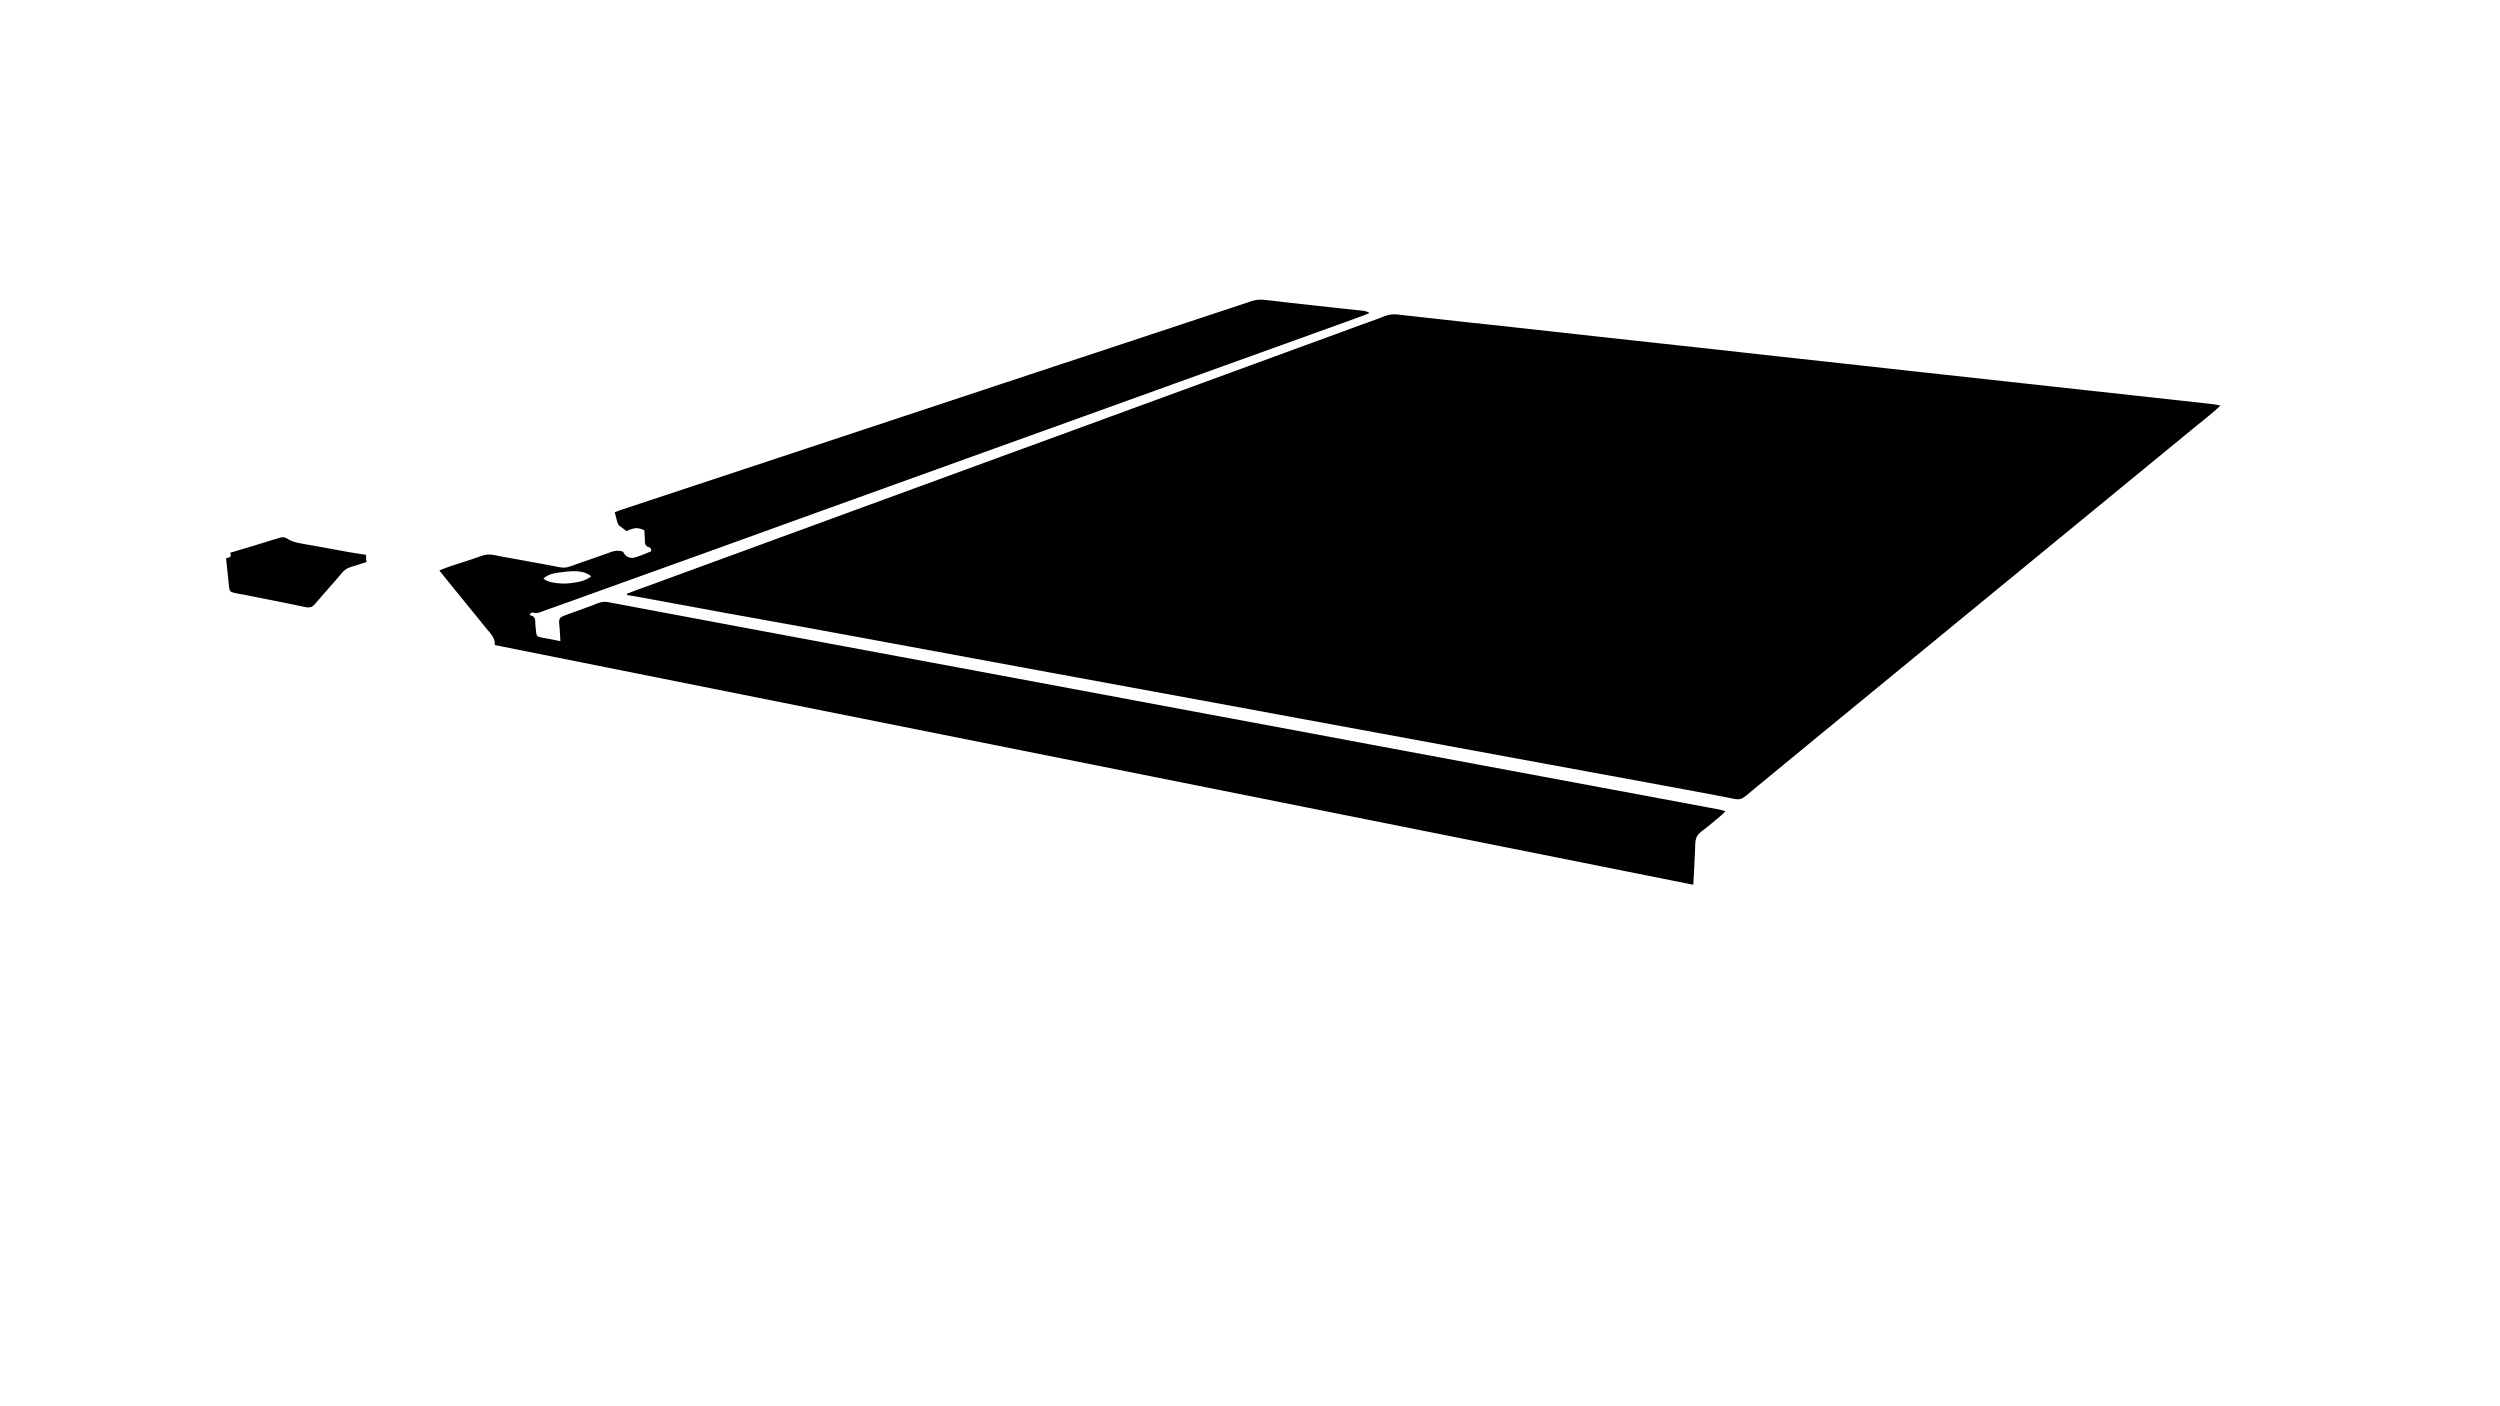 <svg id="Layer_1" data-name="Layer 1" xmlns="http://www.w3.org/2000/svg" viewBox="0 0 1920 1080"><title>K_Mask_Main_Surfase_00000</title><path d="M1700.36,310.51q-31.61-3.55-63.24-7t-63.4-6.93q-31.62-3.5-63.25-6.95T1447,282.66q-31.77-3.52-63.55-7t-63.31-7q-31.58-3.48-63.17-6.9-31.76-3.46-63.5-7t-63.5-6.93l-31.65-3.5-15.82-1.76-7.91-.89a25,25,0,0,0-7.23,0,39.7,39.7,0,0,0-7,2.34c-2.39.9-4.8,1.76-7.2,2.63-5,1.78-9.91,3.6-14.86,5.41l-30.05,11-60.1,22L888.22,307l-60.08,22-59.89,21.89-60.08,22-60.08,22-60.08,22-60.08,22-30,11c-4.94,1.8-9.92,3.51-14.78,5.51a5.31,5.31,0,0,0-1.58.64,0.46,0.46,0,0,0,0,.65c0.25,0.44.07,0.18,0.48,0.35a9.16,9.16,0,0,0,1.95.32l2.34,0.38c2.62,0.44,5.22.94,7.83,1.42l62.63,11.53L619.47,482l62.93,11.59,62.85,11.6,62.83,11.6,62.8,11.55,62.81,11.55,62.87,11.6,62.65,11.56,62.59,11.55,62.77,11.57,62.75,11.54q31.34,5.77,62.68,11.58,7.83,1.47,15.65,3c2.53,0.48,5.06,1.1,7.61,1.44a8.22,8.22,0,0,0,5.47-1,53,53,0,0,0,5.93-4.74l6.16-5.07,12.31-10.14q24.63-20.27,49.29-40.51l49.16-40.35L1511,471.34l49.26-40.42,49.42-40.55,49.42-40.55,23.78-19.51c7.51-6.17,15.28-12.12,22.38-18.75A47.83,47.83,0,0,0,1700.36,310.51Z"/><path d="M281.16,428a5.77,5.77,0,0,0-.15-1.89,4.33,4.33,0,0,0-1.15-.19l-1.51-.24-2.59-.41c-3.3-.52-6.6-1-9.89-1.63-6.24-1.12-12.47-2.28-18.71-3.43-6-1.1-12-2-17.93-3.24a24.27,24.27,0,0,1-7.68-2.71,9.51,9.51,0,0,0-3.24-1.56,8.19,8.19,0,0,0-3.65.37c-6,1.74-12,3.69-18,5.5q-10,3-20,6a3,3,0,0,1,.43,2.62,2.86,2.86,0,0,1-1.89,1.13,6.74,6.74,0,0,0-1.21.31c-0.48.25-.28-0.15-0.36,0.51a5.79,5.79,0,0,0,.13,1.18l0.54,5q0.5,4.69,1,9.37c0.27,2.52.41,5.12,0.9,7.61a3,3,0,0,0,2.14,2.58,67.56,67.56,0,0,0,7.85,1.64l19.07,3.76q9.73,1.93,19.44,3.91,4.66,1,9.32,1.95c2.25,0.48,4.41.7,6.35-.77a16.53,16.53,0,0,0,2.48-2.59q1.65-1.93,3.31-3.85,3.07-3.55,6.18-7.06,3.23-3.67,6.45-7.35c1.94-2.22,3.75-4.77,6-6.65s5.12-2.55,7.94-3.42c1.69-.52,3.36-1.07,5-1.62l2.56-.83a4.1,4.1,0,0,0,1.11-.36,4.65,4.65,0,0,0-.11-1.46Zm-18.76-5h0Zm2.14,0.38-0.6-.11Zm2.22,0.4h0Zm-0.65-.12,0.16,0Z"/><path d="M1311.07,620l-2-.37Z"/><path d="M1320.79,621.8h0.06l-9.59-1.79,9.52,1.78-44.92-8.39-45.06-8.4-44.89-8.37-45.09-8.4-45.09-8.41-44.89-8.37L1005.75,563l-45.18-8.42-45.2-8.43-45.2-8.44-45-8.42L780,520.87l-45.18-8.43-45-8.36-45.15-8.4-45.15-8.42-45.15-8.44-44.95-8.42-22.57-4.23L475.47,464l-5.5-1a30.58,30.58,0,0,0-5.46-.78c-3.62,0-7,1.74-10.33,3-3.58,1.33-7.17,2.63-10.76,3.93-3.35,1.22-6.74,2.37-10.05,3.68-1.47.58-3.21,1.25-3.71,2.91-0.6,2,0,4.45.12,6.47,0.25,3.4.4,6.8,0.61,10.2l-8.5-1.7c-2.52-.5-5.15-0.83-7.64-1.48-2.22-.59-2.38-2.3-2.56-4.3-0.13-1.44-.32-2.87-0.46-4.3s-0.08-2.69-.2-4a4.08,4.08,0,0,0-2.52-3.74,7.41,7.41,0,0,1-1.38-.34,0.68,0.68,0,0,1-.16-0.69,0.66,0.66,0,0,1,.43-0.64,5.85,5.85,0,0,1,1.1-.8c0.62-.26,1.27.19,1.9,0.31,2.48,0.44,4.8-.66,7.06-1.5,2.85-1.06,5.72-2.06,8.57-3.08l67.59-24.29,67.58-24.32L629.05,393l67.84-24.45,67.65-24.39L832.2,319.8l68-24.52,67.68-24.38,67.67-24.38c5.44-2,10.9-3.84,16.21-6.12-2.7-1.86-6-1.84-9.14-2.18l-10.17-1.09c-7-.75-13.92-1.52-20.87-2.28l-20.72-2.29c-6.89-.77-13.78-1.7-20.68-2.33a23.27,23.27,0,0,0-9.59,1.26l-9.87,3.27-20.12,6.66-39.86,13.19-40,13.26L810.88,281l-40,13.25L731,307.48l-39.86,13.19-40,13.25-40,13.25-39.86,13.19-39.86,13.19-40,13.25-10.06,3.33c-1.59.53-3.2,1-4.78,1.59-0.67.24-1.33,0.5-2,.77a13.21,13.21,0,0,0-2.13.86c-0.31.2-.24,0-0.3,0.33a2.24,2.24,0,0,0,.21.75l0.3,1.11,0.69,2.5a25.62,25.62,0,0,0,1.31,4.39c0.63,1.29,2.15,2.15,3.26,3l1.91,1.48a8,8,0,0,0,.91.7,0.56,0.56,0,0,0,.49.17,3.88,3.88,0,0,0,.88-0.33,23.59,23.59,0,0,1,6.06-1.84,12.61,12.61,0,0,1,5.07,1,2.85,2.85,0,0,1,1.54.7,9.44,9.44,0,0,1,.2,2.62c0.13,1.66.25,3.33,0.29,5a7.87,7.87,0,0,0,.53,3.44,4.2,4.2,0,0,0,2.47,1.83,2.73,2.73,0,0,1,1.78,1.91,2.58,2.58,0,0,1,0,.9,0.6,0.6,0,0,1-.57.65l-2.47,1a92.78,92.78,0,0,1-9.25,3.44,7.55,7.55,0,0,1-6.57-1,8.29,8.29,0,0,1-2.24-2.56,3.53,3.53,0,0,0-.4-0.76,3.85,3.85,0,0,0-1.26-.42,11,11,0,0,0-2.31-.37c-3.37-.18-6.54,1.28-9.65,2.38q-4.94,1.75-9.9,3.47l-9.73,3.37c-3.23,1.12-6.47,2.51-9.78,3.36s-6.43,0-9.63-.64L416,433l-20.49-3.71-10.34-1.88c-3.29-.6-6.73-1.59-10.1-1.52s-6.42,1.49-9.51,2.53q-4.94,1.67-9.89,3.29c-6.13,2-12.32,3.85-18.23,6.44,10,12.53,20.19,24.92,30.29,37.38,2.35,2.9,4.66,5.84,7.1,8.67,1.9,2.2,3.86,4.49,4.72,7.33a10.84,10.84,0,0,1,.4,2,11.16,11.16,0,0,1,.06,1.22,3.53,3.53,0,0,0,0,.64,3,3,0,0,0,1,.2l6.08,1.22,12.15,2.43L448,509l48.79,9.76,48.59,9.72,49,9.79,48.58,9.72,48.77,9.75,48.77,9.75,48.77,9.75L838,587l48.77,9.75,48.78,9.76,48.58,9.72,48.78,9.76,48.79,9.76,48.79,9.76,48.8,9.76,48.8,9.76,48.81,9.76,23.53,4.71q0.83-13.84,1.4-27.7c0.16-3.74-.11-7.71,2.35-10.82a24.75,24.75,0,0,1,4.46-3.84c1.86-1.45,3.69-2.93,5.51-4.43s3.91-3.27,5.87-4.9a59.71,59.71,0,0,0,5.1-4.84c-1.41-.37-2.81-0.84-4.24-1.11Zm-885-182.91-0.32,0Zm-1.18.15-0.44.06Zm-2.82.36,0.13,0-0.12,0c7.09-.91,16.27-1.77,22.21,3.16-3.6,3.2-9,4.36-13.61,5a46.12,46.12,0,0,1-16.57-.34,15.13,15.13,0,0,1-6.48-2.81C421.23,440.57,426.64,440.06,431.79,439.4Z"/><path d="M1311.26,620l-0.18,0Z"/><path d="M430.87,439.51h0Z"/><path d="M431.69,439.41l-0.4.05Z"/><path d="M431,439.5h0Z"/><path d="M431.29,439.46l-0.32,0Z"/><path d="M431.79,439.4h0Z"/><path d="M1309.11,619.61l-0.26,0Z"/><path d="M1320.85,621.81h0Z"/><path d="M1308.85,619.56h0Z"/></svg>